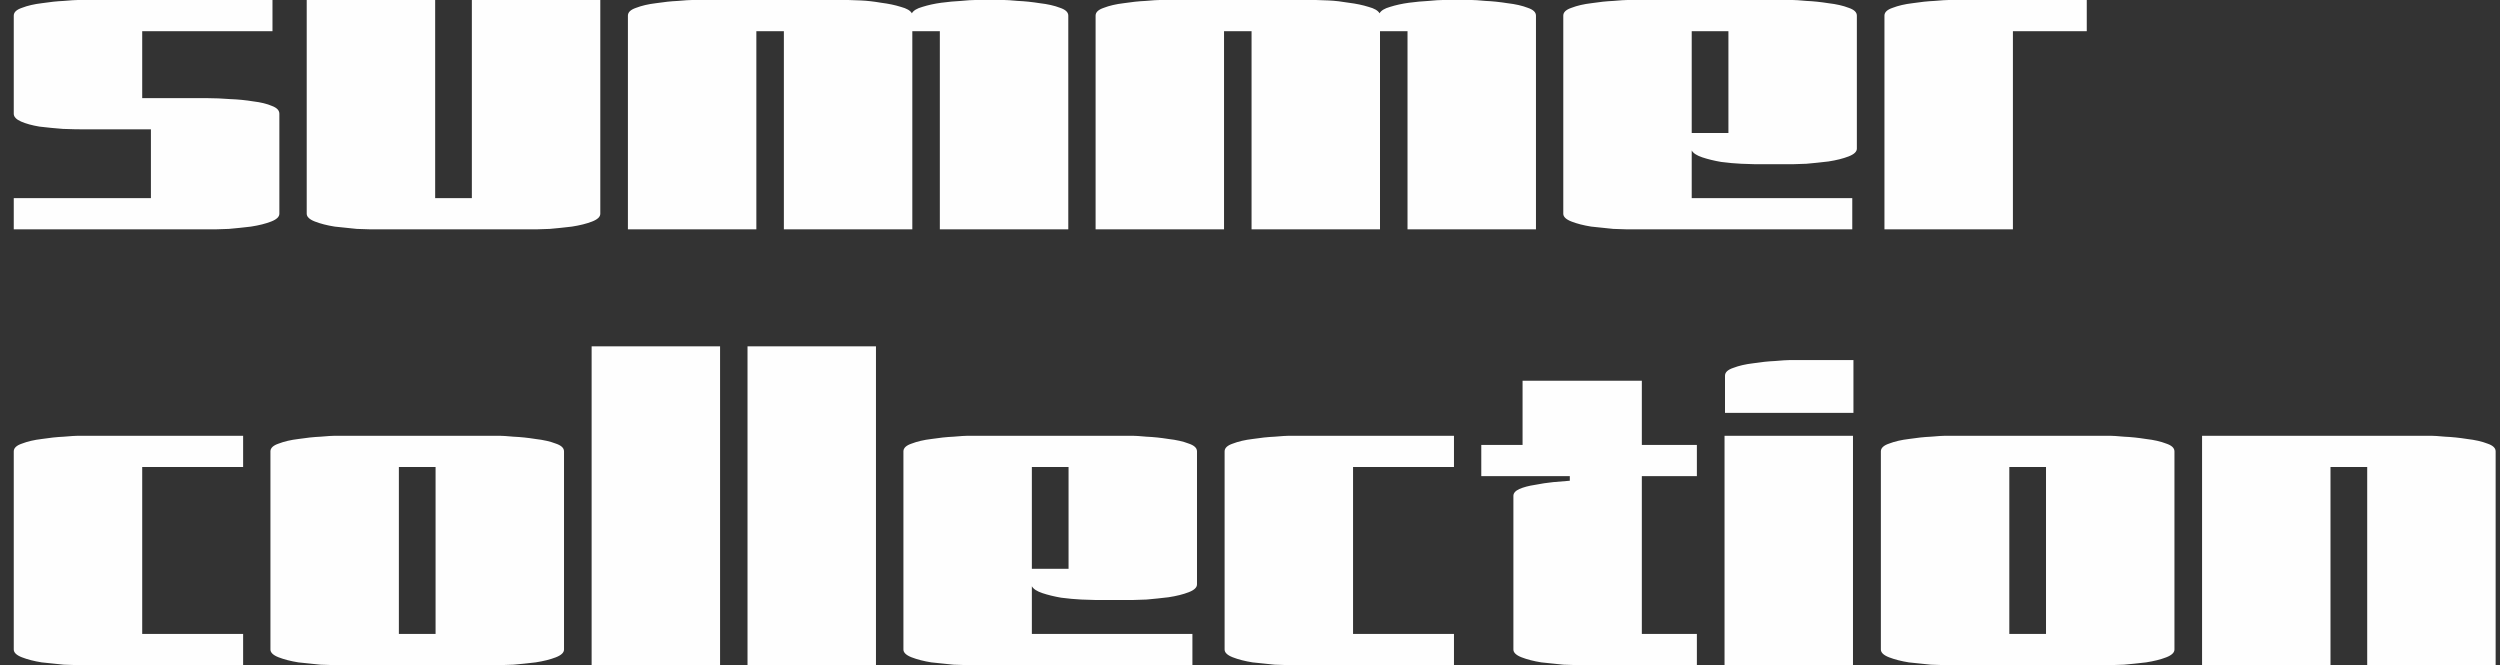 <svg width="109" height="29" viewBox="0 0 109 29" fill="none" xmlns="http://www.w3.org/2000/svg">
<rect x="0" y="0" width="109" height="29" fill="#333333" stroke="none"/>
<path d="M11.88 0V1.36H6.2V4.28H8.52C8.627 4.28 8.813 4.28 9.08 4.28C9.36 4.28 9.673 4.293 10.02 4.32C10.38 4.333 10.72 4.367 11.04 4.42C11.373 4.46 11.647 4.527 11.86 4.62C12.073 4.7 12.18 4.813 12.18 4.96V9.32C12.18 9.453 12.06 9.567 11.82 9.66C11.58 9.753 11.287 9.827 10.94 9.88C10.607 9.92 10.287 9.953 9.98 9.98C9.687 9.993 9.487 10 9.38 10H0.6V8.64H6.58V5.64H4.26C4.153 5.64 3.96 5.64 3.68 5.64C3.413 5.64 3.1 5.633 2.74 5.62C2.393 5.593 2.053 5.56 1.72 5.52C1.4 5.467 1.133 5.393 0.92 5.3C0.707 5.207 0.6 5.093 0.6 4.96V0.68C0.6 0.533 0.72 0.42 0.96 0.34C1.2 0.247 1.487 0.18 1.82 0.14C2.167 0.087 2.487 0.053 2.78 0.04C3.087 0.013 3.293 0 3.4 0H11.88ZM13.373 0H18.973V8.64H20.573V0H26.173V9.32C26.173 9.453 26.053 9.567 25.813 9.66C25.573 9.753 25.28 9.827 24.933 9.88C24.6 9.92 24.28 9.953 23.973 9.98C23.68 9.993 23.48 10 23.373 10H16.173C16.067 10 15.86 9.993 15.553 9.98C15.26 9.953 14.94 9.92 14.593 9.88C14.26 9.827 13.973 9.753 13.733 9.66C13.493 9.567 13.373 9.453 13.373 9.32V0ZM32.977 10H27.377V0.68C27.377 0.533 27.497 0.42 27.737 0.34C27.977 0.247 28.264 0.18 28.597 0.14C28.944 0.087 29.264 0.053 29.557 0.04C29.864 0.013 30.071 0 30.177 0H36.977C37.084 0 37.271 0.007 37.537 0.02C37.817 0.033 38.111 0.067 38.417 0.12C38.737 0.16 39.024 0.22 39.277 0.3C39.531 0.367 39.691 0.46 39.757 0.58C39.824 0.46 39.977 0.367 40.217 0.3C40.471 0.22 40.744 0.16 41.037 0.12C41.344 0.08 41.631 0.053 41.897 0.04C42.177 0.013 42.384 0 42.517 0H43.777C43.884 0 44.084 0.013 44.377 0.04C44.684 0.053 45.004 0.087 45.337 0.14C45.684 0.18 45.977 0.247 46.217 0.34C46.457 0.42 46.577 0.533 46.577 0.68V10H40.977V1.36H39.777V10H34.177V1.36H32.977V10ZM53.368 10H47.768V0.68C47.768 0.533 47.888 0.42 48.128 0.34C48.368 0.247 48.655 0.18 48.988 0.14C49.335 0.087 49.655 0.053 49.948 0.04C50.255 0.013 50.461 0 50.568 0H57.368C57.475 0 57.661 0.007 57.928 0.02C58.208 0.033 58.501 0.067 58.808 0.12C59.128 0.16 59.415 0.22 59.668 0.3C59.921 0.367 60.081 0.46 60.148 0.58C60.215 0.46 60.368 0.367 60.608 0.3C60.861 0.22 61.135 0.16 61.428 0.12C61.735 0.08 62.021 0.053 62.288 0.04C62.568 0.013 62.775 0 62.908 0H64.168C64.275 0 64.475 0.013 64.768 0.04C65.075 0.053 65.395 0.087 65.728 0.14C66.075 0.18 66.368 0.247 66.608 0.34C66.848 0.42 66.968 0.533 66.968 0.68V10H61.368V1.36H60.168V10H54.568V1.36H53.368V10ZM80.759 8.64V10H70.959C70.852 10 70.645 9.993 70.339 9.98C70.045 9.953 69.725 9.92 69.379 9.88C69.045 9.827 68.759 9.753 68.519 9.66C68.279 9.567 68.159 9.453 68.159 9.32V0.68C68.159 0.533 68.279 0.42 68.519 0.34C68.759 0.247 69.045 0.18 69.379 0.14C69.725 0.087 70.045 0.053 70.339 0.04C70.645 0.013 70.852 0 70.959 0H78.159C78.265 0 78.465 0.013 78.759 0.04C79.065 0.053 79.385 0.087 79.719 0.14C80.065 0.18 80.359 0.247 80.599 0.34C80.839 0.42 80.959 0.533 80.959 0.68V6.48C80.959 6.613 80.839 6.727 80.599 6.82C80.359 6.913 80.065 6.987 79.719 7.04C79.385 7.08 79.065 7.113 78.759 7.14C78.465 7.153 78.265 7.16 78.159 7.16H76.539C76.405 7.16 76.199 7.153 75.919 7.14C75.639 7.127 75.345 7.1 75.039 7.06C74.732 7.007 74.459 6.94 74.219 6.86C73.979 6.78 73.825 6.68 73.759 6.56V8.64H80.759ZM73.759 5.8H75.359V1.36H73.759V5.8ZM87.763 10H82.162V0.68C82.162 0.533 82.282 0.42 82.522 0.34C82.763 0.247 83.049 0.18 83.382 0.14C83.729 0.087 84.049 0.053 84.343 0.04C84.649 0.013 84.856 0 84.963 0H90.983V1.36H87.763V10ZM10.6 19V20.36H6.2V27.64H10.6V29H3.4C3.293 29 3.087 28.993 2.78 28.98C2.487 28.953 2.167 28.92 1.82 28.88C1.487 28.827 1.2 28.753 0.96 28.66C0.72 28.567 0.6 28.453 0.6 28.32V19.68C0.6 19.533 0.72 19.42 0.96 19.34C1.2 19.247 1.487 19.18 1.82 19.14C2.167 19.087 2.487 19.053 2.78 19.04C3.087 19.013 3.293 19 3.4 19H10.6ZM21.791 29H14.591C14.485 29 14.278 28.993 13.971 28.98C13.678 28.953 13.358 28.92 13.011 28.88C12.678 28.827 12.391 28.753 12.151 28.66C11.911 28.567 11.791 28.453 11.791 28.32V19.68C11.791 19.533 11.911 19.42 12.151 19.34C12.391 19.247 12.678 19.18 13.011 19.14C13.358 19.087 13.678 19.053 13.971 19.04C14.278 19.013 14.485 19 14.591 19H21.791C21.898 19 22.098 19.013 22.391 19.04C22.698 19.053 23.018 19.087 23.351 19.14C23.698 19.18 23.991 19.247 24.231 19.34C24.471 19.42 24.591 19.533 24.591 19.68V28.32C24.591 28.453 24.471 28.567 24.231 28.66C23.991 28.753 23.698 28.827 23.351 28.88C23.018 28.92 22.698 28.953 22.391 28.98C22.098 28.993 21.898 29 21.791 29ZM17.391 27.64H18.991V20.36H17.391V27.64ZM31.395 29H25.795V15.1H31.395V29ZM38.192 29H32.592V15.1H38.192V29ZM51.989 27.64V29H42.189C42.082 29 41.876 28.993 41.569 28.98C41.276 28.953 40.956 28.92 40.609 28.88C40.276 28.827 39.989 28.753 39.749 28.66C39.509 28.567 39.389 28.453 39.389 28.32V19.68C39.389 19.533 39.509 19.42 39.749 19.34C39.989 19.247 40.276 19.18 40.609 19.14C40.956 19.087 41.276 19.053 41.569 19.04C41.876 19.013 42.082 19 42.189 19H49.389C49.496 19 49.696 19.013 49.989 19.04C50.296 19.053 50.616 19.087 50.949 19.14C51.296 19.18 51.589 19.247 51.829 19.34C52.069 19.42 52.189 19.533 52.189 19.68V25.48C52.189 25.613 52.069 25.727 51.829 25.82C51.589 25.913 51.296 25.987 50.949 26.04C50.616 26.08 50.296 26.113 49.989 26.14C49.696 26.153 49.496 26.16 49.389 26.16H47.769C47.636 26.16 47.429 26.153 47.149 26.14C46.869 26.127 46.576 26.1 46.269 26.06C45.962 26.007 45.689 25.94 45.449 25.86C45.209 25.78 45.056 25.68 44.989 25.56V27.64H51.989ZM44.989 24.8H46.589V20.36H44.989V24.8ZM63.393 19V20.36H58.993V27.64H63.393V29H56.193C56.086 29 55.88 28.993 55.573 28.98C55.28 28.953 54.96 28.92 54.613 28.88C54.28 28.827 53.993 28.753 53.753 28.66C53.513 28.567 53.393 28.453 53.393 28.32V19.68C53.393 19.533 53.513 19.42 53.753 19.34C53.993 19.247 54.28 19.18 54.613 19.14C54.96 19.087 55.28 19.053 55.573 19.04C55.88 19.013 56.086 19 56.193 19H63.393ZM64.584 20.76V19.4H66.384V16.6H71.584V19.4H73.984V20.76H71.584V27.64H73.984V29H68.784C68.678 29 68.471 28.993 68.164 28.98C67.871 28.953 67.551 28.92 67.204 28.88C66.871 28.827 66.584 28.753 66.344 28.66C66.104 28.567 65.984 28.453 65.984 28.32V21.62C65.984 21.5 66.071 21.4 66.244 21.32C66.431 21.24 66.658 21.18 66.924 21.14C67.191 21.087 67.458 21.047 67.724 21.02C68.004 20.993 68.244 20.973 68.444 20.96V20.76H64.584ZM80.81 18H75.21V16.38C75.21 16.233 75.33 16.12 75.57 16.04C75.81 15.947 76.097 15.88 76.43 15.84C76.776 15.787 77.097 15.753 77.39 15.74C77.697 15.713 77.903 15.7 78.01 15.7H80.81V18ZM75.19 19H80.79V29H75.19V19ZM92.006 29H84.806C84.7 29 84.493 28.993 84.186 28.98C83.893 28.953 83.573 28.92 83.226 28.88C82.893 28.827 82.606 28.753 82.366 28.66C82.126 28.567 82.006 28.453 82.006 28.32V19.68C82.006 19.533 82.126 19.42 82.366 19.34C82.606 19.247 82.893 19.18 83.226 19.14C83.573 19.087 83.893 19.053 84.186 19.04C84.493 19.013 84.7 19 84.806 19H92.006C92.113 19 92.313 19.013 92.606 19.04C92.913 19.053 93.233 19.087 93.566 19.14C93.913 19.18 94.206 19.247 94.446 19.34C94.686 19.42 94.806 19.533 94.806 19.68V28.32C94.806 28.453 94.686 28.567 94.446 28.66C94.206 28.753 93.913 28.827 93.566 28.88C93.233 28.92 92.913 28.953 92.606 28.98C92.313 28.993 92.113 29 92.006 29ZM87.606 27.64H89.206V20.36H87.606V27.64ZM101.61 29H96.01V19H106.01C106.117 19 106.317 19.013 106.61 19.04C106.917 19.053 107.237 19.087 107.57 19.14C107.917 19.18 108.21 19.247 108.45 19.34C108.69 19.42 108.81 19.533 108.81 19.68V29H103.21V20.36H101.61V29Z" fill="#FEFEFE"/>
</svg>

